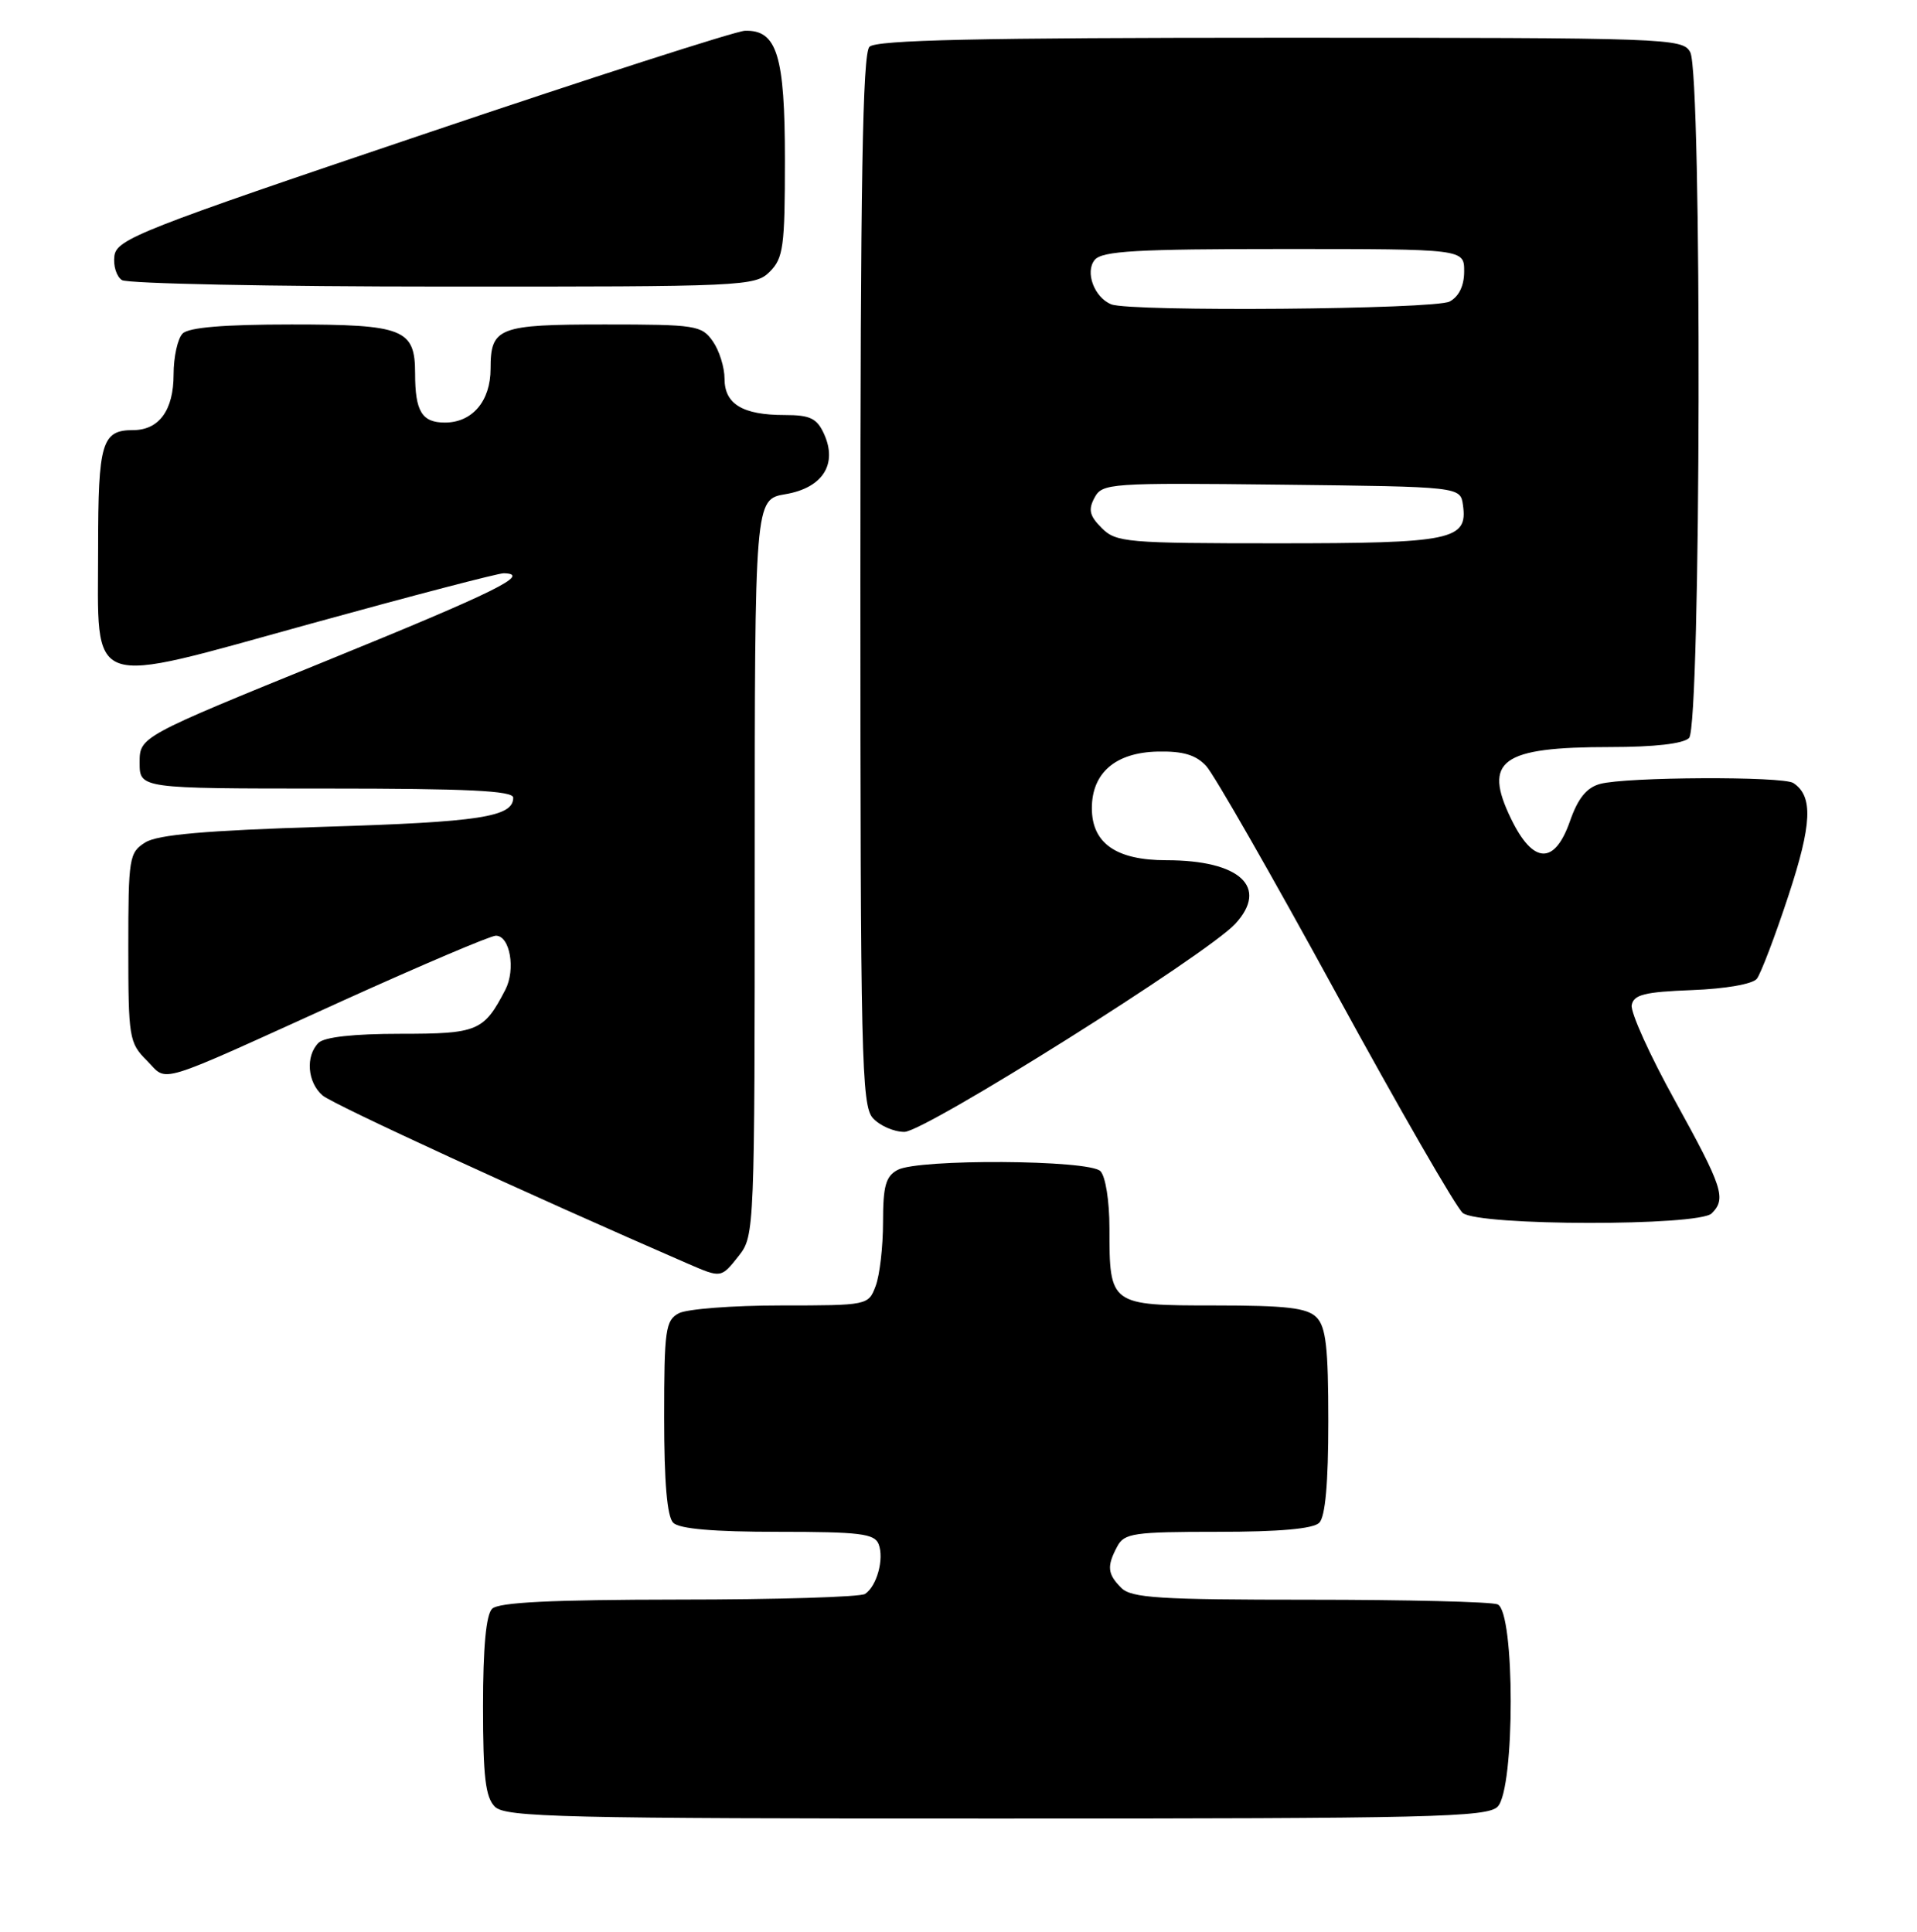 <?xml version="1.0" encoding="UTF-8" standalone="no"?>
<!DOCTYPE svg PUBLIC "-//W3C//DTD SVG 1.1//EN" "http://www.w3.org/Graphics/SVG/1.1/DTD/svg11.dtd" >
<svg xmlns="http://www.w3.org/2000/svg" xmlns:xlink="http://www.w3.org/1999/xlink" version="1.1" viewBox="0 0 254 256">
 <g >
 <path fill="currentColor"
d=" M 198.43 239.43 C 200.75 237.10 200.75 213.50 198.42 212.61 C 197.55 212.27 186.33 212.00 173.49 212.00 C 153.60 212.00 149.91 211.77 148.57 210.43 C 146.73 208.59 146.63 207.56 148.04 204.93 C 148.97 203.18 150.23 203.00 161.34 203.00 C 169.54 203.00 174.00 202.60 174.80 201.80 C 175.60 201.00 176.00 196.55 176.00 188.37 C 176.00 178.59 175.69 175.83 174.43 174.57 C 173.18 173.32 170.44 173.00 160.96 173.00 C 147.04 173.00 147.00 172.97 147.00 162.77 C 147.00 159.15 146.48 155.88 145.80 155.20 C 144.29 153.69 121.71 153.55 118.93 155.04 C 117.36 155.88 117.00 157.16 117.00 161.97 C 117.00 165.21 116.56 169.02 116.02 170.43 C 115.06 172.98 114.98 173.00 103.46 173.00 C 97.08 173.00 91.00 173.47 89.93 174.04 C 88.18 174.98 88.00 176.24 88.00 187.84 C 88.00 196.43 88.39 200.99 89.20 201.80 C 90.01 202.61 94.55 203.00 103.09 203.00 C 113.94 203.00 115.88 203.24 116.42 204.64 C 117.17 206.59 116.18 210.20 114.62 211.23 C 114.00 211.64 102.90 211.98 89.95 211.98 C 72.98 212.00 66.06 212.34 65.20 213.20 C 64.40 214.00 64.00 218.34 64.00 226.13 C 64.00 235.46 64.32 238.18 65.57 239.43 C 66.97 240.82 74.37 241.00 132.00 241.00 C 189.63 241.00 197.03 240.82 198.43 239.43 Z  M 97.93 166.37 C 99.96 163.78 100.00 162.79 100.00 114.95 C 100.00 66.18 100.00 66.18 104.07 65.49 C 109.00 64.66 111.01 61.51 109.18 57.50 C 108.24 55.43 107.34 55.00 103.96 55.00 C 98.40 55.00 96.00 53.55 96.00 50.19 C 96.00 48.68 95.30 46.44 94.44 45.22 C 92.97 43.12 92.18 43.00 80.14 43.00 C 66.01 43.00 65.00 43.39 65.00 48.87 C 65.00 53.15 62.58 56.00 58.95 56.00 C 55.90 56.00 55.00 54.52 55.00 49.49 C 55.00 43.60 53.47 43.00 38.63 43.00 C 29.67 43.00 25.01 43.39 24.20 44.20 C 23.54 44.86 23.00 47.30 23.00 49.63 C 23.00 54.36 21.08 57.00 17.63 57.00 C 13.49 57.00 13.00 58.66 13.00 72.55 C 13.00 91.69 11.01 90.98 41.26 82.63 C 54.59 78.95 66.06 75.95 66.75 75.97 C 70.50 76.06 65.65 78.45 43.25 87.57 C 18.50 97.64 18.50 97.64 18.50 101.07 C 18.50 104.50 18.50 104.50 43.25 104.50 C 62.00 104.50 68.00 104.79 68.00 105.71 C 68.00 108.26 63.63 108.94 42.89 109.57 C 27.18 110.06 20.90 110.61 19.25 111.64 C 17.11 112.98 17.00 113.67 17.00 125.57 C 17.00 137.52 17.11 138.20 19.45 140.54 C 22.34 143.43 20.01 144.15 45.46 132.60 C 55.90 127.87 65.00 124.00 65.70 124.00 C 67.57 124.00 68.35 128.46 66.96 131.16 C 64.10 136.67 63.31 137.00 53.05 137.00 C 46.88 137.00 42.97 137.43 42.20 138.20 C 40.45 139.95 40.73 143.46 42.75 145.18 C 44.14 146.37 70.37 158.44 91.13 167.46 C 95.59 169.39 95.54 169.40 97.93 166.37 Z  M 226.80 160.80 C 228.76 158.84 228.28 157.37 221.94 145.88 C 218.60 139.85 216.02 134.14 216.20 133.20 C 216.46 131.81 217.90 131.45 224.17 131.21 C 228.63 131.04 232.22 130.41 232.78 129.71 C 233.30 129.04 235.18 124.12 236.94 118.77 C 240.10 109.20 240.26 105.51 237.62 103.77 C 236.23 102.85 215.40 102.95 212.00 103.89 C 210.22 104.38 209.08 105.79 208.03 108.79 C 205.99 114.65 203.15 114.55 200.22 108.52 C 196.46 100.77 198.90 99.00 213.37 99.00 C 219.21 99.00 223.04 98.56 223.80 97.80 C 225.38 96.22 225.53 9.87 223.96 6.93 C 222.96 5.06 221.30 5.00 169.66 5.00 C 129.57 5.00 116.10 5.30 115.20 6.20 C 114.29 7.11 114.00 24.17 114.00 76.87 C 114.00 140.11 114.15 146.51 115.65 148.17 C 116.57 149.18 118.44 150.00 119.83 150.00 C 122.55 150.00 159.91 126.50 163.67 122.43 C 168.15 117.57 164.30 114.00 154.55 114.00 C 147.89 114.00 144.67 111.75 144.67 107.10 C 144.67 102.42 147.81 99.72 153.40 99.60 C 156.74 99.53 158.44 100.03 159.81 101.50 C 160.84 102.60 168.56 116.10 176.97 131.50 C 185.38 146.90 192.96 160.06 193.82 160.75 C 195.97 162.47 225.09 162.51 226.80 160.80 Z  M 102.00 36.00 C 103.79 34.21 104.00 32.67 104.00 21.22 C 104.00 7.34 102.95 3.93 98.69 4.08 C 97.49 4.12 78.28 10.30 56.00 17.83 C 18.69 30.42 15.47 31.69 15.16 33.89 C 14.98 35.20 15.43 36.66 16.16 37.12 C 16.90 37.59 36.06 37.98 58.75 37.98 C 98.68 38.00 100.06 37.94 102.00 36.00 Z  M 145.98 69.98 C 144.36 68.36 144.17 67.55 145.02 65.96 C 146.05 64.04 146.99 63.97 169.79 64.23 C 193.50 64.50 193.50 64.50 193.84 66.94 C 194.50 71.57 192.40 72.00 169.31 72.00 C 149.25 72.00 147.88 71.88 145.98 69.98 Z  M 147.24 40.33 C 144.99 39.43 143.73 36.03 145.05 34.44 C 146.03 33.26 150.59 33.00 170.12 33.00 C 194.00 33.00 194.00 33.00 194.00 35.96 C 194.00 37.87 193.31 39.30 192.07 39.96 C 190.12 41.01 149.73 41.34 147.24 40.33 Z "/>
</g>
</svg>